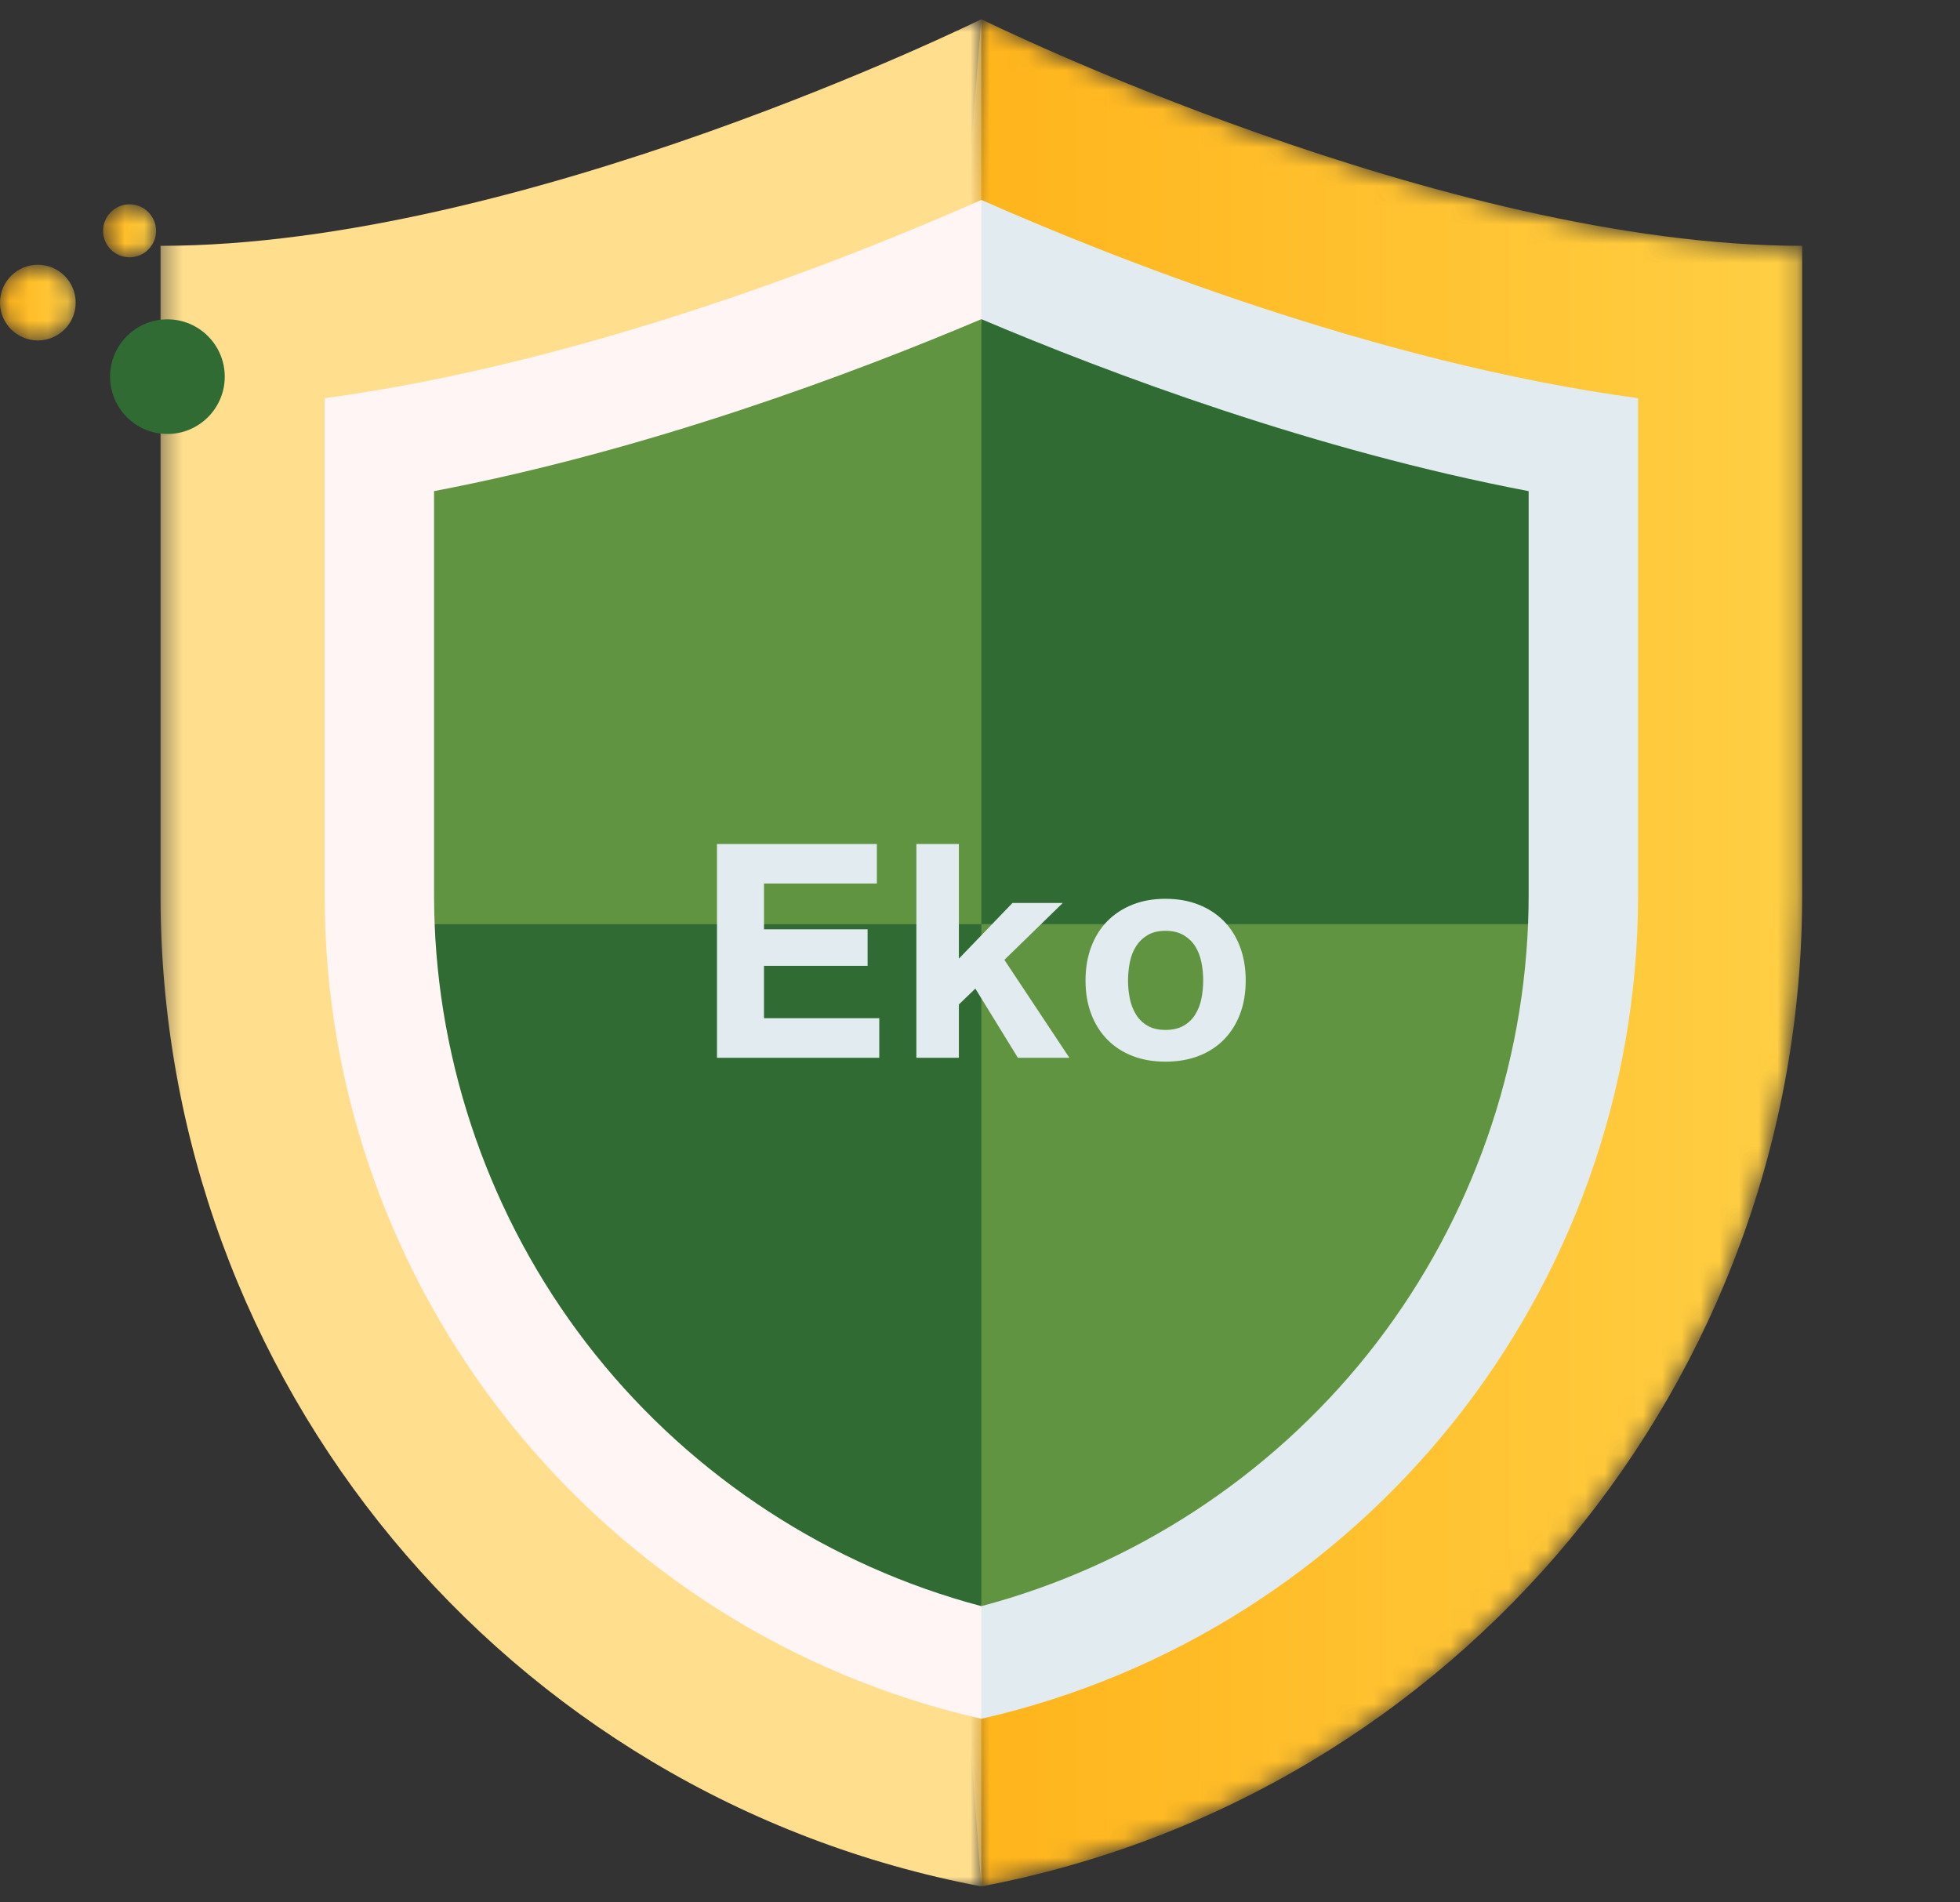 <svg xmlns="http://www.w3.org/2000/svg" xmlns:xlink="http://www.w3.org/1999/xlink" width="102" height="99" viewBox="0 0 102 99">
    <rect x="0" y="0" width="102" height="99" fill="#333333" stroke="none"/>
    <defs>
        <path id="prefix__a" d="M4.07.831L.274 47.924 4.07 98c24.779-4.697 42.716-26.354 42.716-51.575V12.623C28.052 12.623 4.307.946 4.072.831H4.07z"/>
        <path id="prefix__d" d="M0.354 0.83L43.07 0.83 43.07 98 0.354 98z"/>
        <path id="prefix__f" d="M0 2.577c0 1.088.882 1.97 1.969 1.97 1.087 0 1.969-.882 1.969-1.97S3.056.608 1.969.608C.882.608 0 1.489 0 2.577"/>
        <path id="prefix__i" d="M.365 1.84c0 .763.616 1.38 1.378 1.38.761 0 1.379-.617 1.379-1.38 0-.76-.618-1.378-1.379-1.378C.981.462.365 1.08.365 1.84"/>
        <linearGradient id="prefix__b" x1=".001%" x2="100%" y1="50%" y2="50%">
            <stop offset="0%" stop-color="#FFB218"/>
            <stop offset="100%" stop-color="#FFCF44"/>
        </linearGradient>
        <linearGradient id="prefix__g" x1="0%" x2="100.011%" y1="49.992%" y2="49.992%">
            <stop offset="0%" stop-color="#FFB218"/>
            <stop offset="100%" stop-color="#FFCF44"/>
        </linearGradient>
        <linearGradient id="prefix__j" x1="-.014%" x2="99.983%" y1="50.006%" y2="50.006%">
            <stop offset="0%" stop-color="#FFB218"/>
            <stop offset="100%" stop-color="#FFCF44"/>
        </linearGradient>
    </defs>
    <g fill="none" fill-rule="evenodd">
        <g transform="translate(47 .17)">
            <mask id="prefix__c" fill="#fff">
                <use xlink:href="#prefix__a"/>
            </mask>
            <path fill="url(#prefix__b)" d="M4.07.831L.274 47.924 4.07 98c24.779-4.697 42.716-26.354 42.716-51.575V12.623C28.052 12.623 4.307.946 4.072.831H4.07z" mask="url(#prefix__c)"/>
        </g>
        <path d="M93 13H102V26H93z"/>
        <g>
            <g transform="translate(5 .17) translate(3)">
                <mask id="prefix__e" fill="#fff">
                    <use xlink:href="#prefix__d"/>
                </mask>
                <path fill="#FFDE8E" d="M.354 12.623v33.803C.354 71.646 18.291 93.303 43.07 98V.83S19.181 12.623.354 12.623" mask="url(#prefix__e)"/>
            </g>
            <path fill="#E1EBF0" d="M46.07 10.235l-3.796 37.688 3.796 41.354c19.9-4.534 34.176-22.302 34.176-42.852V20.551c-13.729-1.849-27.654-7.433-34.176-10.316" transform="translate(5 .17)"/>
            <path fill="#FFF5F5" d="M11.895 20.552v25.874c0 20.55 14.276 38.317 34.176 42.852V10.236c-6.522 2.882-20.447 8.466-34.176 10.316" transform="translate(5 .17)"/>
            <path fill="#306B34" d="M74.521 47.924c.02-.5.031-.998.031-1.498V25.389c-11.145-2.124-21.777-6.11-28.482-8.95l-3.796 35.28 32.247-3.795z" transform="translate(5 .17)"/>
            <path fill="#619440" d="M46.07 16.44c-6.706 2.84-17.338 6.824-28.482 8.948v21.037c0 .5.011 1 .031 1.498L46.07 51.72V16.44z" transform="translate(5 .17)"/>
            <path fill="#619440" d="M46.07 47.924L42.274 62.89l3.796 20.525c7.884-2.087 14.984-6.71 20.103-13.112 5.09-6.37 8.025-14.265 8.348-22.38h-28.45z" transform="translate(5 .17)"/>
            <path fill="#306B34" d="M17.619 47.924c.323 8.115 3.258 16.01 8.349 22.379 5.118 6.403 12.218 11.025 20.102 13.112V47.924H17.619z" transform="translate(5 .17)"/>
            <path fill="#E1EBF0" d="M40.633 43.752L40.633 45.809 34.759 45.809 34.759 48.192 40.15 48.192 40.15 50.093 34.759 50.093 34.759 52.819 40.758 52.819 40.758 54.876 32.313 54.876 32.313 43.752zM44.901 43.752L44.901 49.719 47.69 46.821 50.308 46.821 47.269 49.781 50.651 54.876 47.971 54.876 45.758 51.277 44.901 52.103 44.901 54.876 42.689 54.876 42.689 43.752zM53.798 51.8c.062.306.17.58.32.825.15.244.35.439.6.584.248.146.56.219.934.219s.688-.073.943-.22c.254-.144.457-.34.607-.583.151-.244.257-.52.32-.825.062-.307.093-.621.093-.943 0-.322-.03-.64-.093-.951-.063-.311-.169-.586-.32-.826-.15-.238-.353-.433-.607-.584-.255-.15-.569-.225-.943-.225s-.686.075-.935.225c-.249.15-.449.346-.6.584-.15.24-.257.515-.319.826-.062.312-.094.629-.094.95 0 .323.032.637.094.944m-2.01-2.696c.197-.525.478-.971.841-1.34.364-.368.8-.654 1.31-.857.508-.203 1.08-.303 1.713-.303.634 0 1.208.1 1.722.303.514.203.953.489 1.316.857.364.369.644.815.842 1.34.197.524.296 1.109.296 1.753 0 .644-.099 1.225-.296 1.745-.198.519-.478.964-.842 1.332-.363.369-.802.652-1.316.849-.514.198-1.088.296-1.722.296-.634 0-1.205-.098-1.714-.296-.509-.197-.945-.48-1.309-.85-.363-.367-.644-.812-.84-1.331-.199-.52-.297-1.101-.297-1.745 0-.644.098-1.23.296-1.753" transform="translate(5 .17)"/>
            <path fill="#306B34" d="M6.696 19.431c0 1.647-1.336 2.983-2.984 2.983-1.647 0-2.983-1.336-2.983-2.983 0-1.646 1.336-2.983 2.983-2.983 1.648 0 2.984 1.337 2.984 2.983" transform="translate(5 .17)"/>
        </g>
        <g transform="translate(0 13.17)">
            <mask id="prefix__h" fill="#fff">
                <use xlink:href="#prefix__f"/>
            </mask>
            <path fill="url(#prefix__g)" d="M0 2.577c0 1.088.882 1.97 1.969 1.97 1.087 0 1.969-.882 1.969-1.97S3.056.608 1.969.608C.882.608 0 1.489 0 2.577" mask="url(#prefix__h)"/>
        </g>
        <g transform="translate(5 10.17)">
            <mask id="prefix__k" fill="#fff">
                <use xlink:href="#prefix__i"/>
            </mask>
            <path fill="url(#prefix__j)" d="M.365 1.84c0 .763.616 1.38 1.378 1.38.761 0 1.379-.617 1.379-1.38 0-.76-.618-1.378-1.379-1.378C.981.462.365 1.08.365 1.84" mask="url(#prefix__k)"/>
        </g>
    </g>
</svg>

